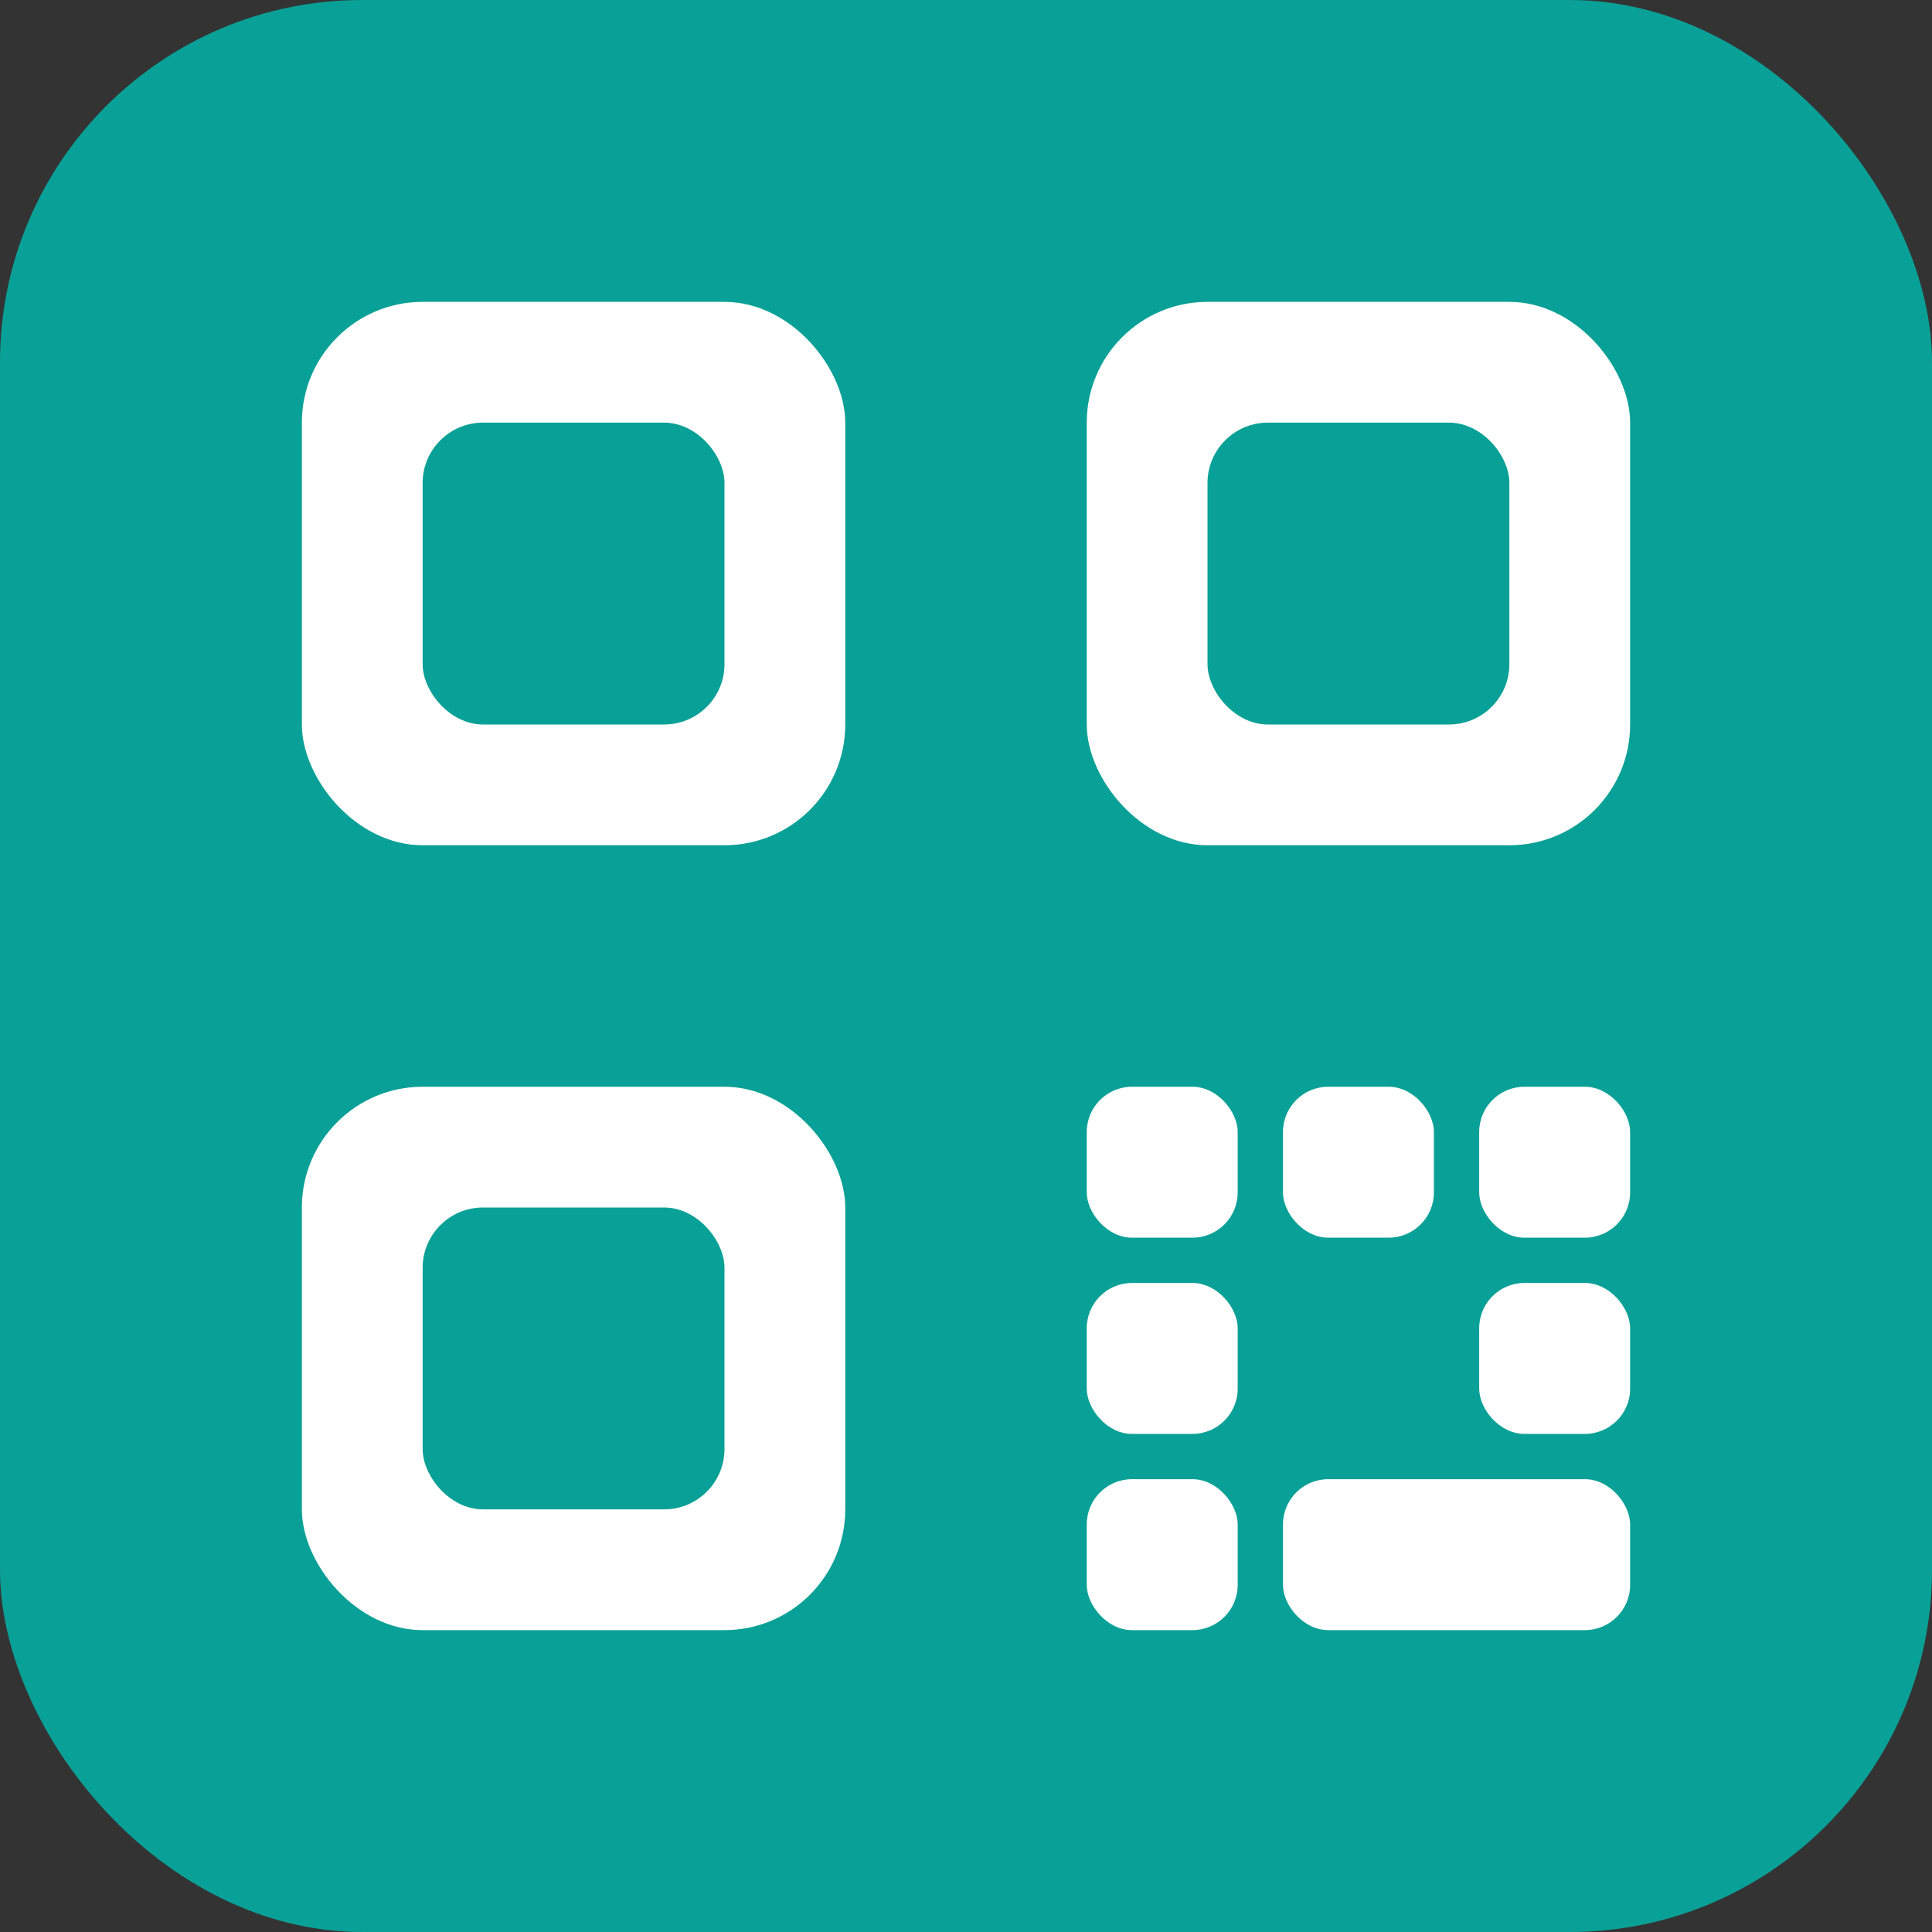 <svg width="256" height="256" viewBox="0 0 64 64" fill="none" xmlns="http://www.w3.org/2000/svg">
 
  <rect x="0" y="0" width="64" height="64" fill="#333333" stroke="none"/>
 
  <defs>
    <linearGradient id="cool-gradient" x1="0" y1="0" x2="1" y2="1">
      <stop offset="0%" stop-color="#09a197" /> 
      <stop offset="100%" stop-color="#09a197" />
    </linearGradient>
  </defs>

  <!-- Main rounded square background -->
  <rect width="64" height="64" rx="12" fill="url(#cool-gradient)"/>

  <!-- QR Code Pattern Elements (cutouts) -->
  <g fill="#FFFFFF">
    <!-- Top-Left Finder Pattern -->
    <rect x="10" y="10" width="18" height="18" rx="4" />
    <rect x="14" y="14" width="10" height="10" rx="2" fill="url(#cool-gradient)" />
    
    <!-- Top-Right Finder Pattern -->
    <rect x="36" y="10" width="18" height="18" rx="4" />
    <rect x="40" y="14" width="10" height="10" rx="2" fill="url(#cool-gradient)" />
    
    <!-- Bottom-Left Finder Pattern -->
    <rect x="10" y="36" width="18" height="18" rx="4" />
    <rect x="14" y="40" width="10" height="10" rx="2" fill="url(#cool-gradient)" />
    
    <!-- Data "pixel" modules -->
    <rect x="36" y="36" width="5" height="5" rx="1.5" />
    <rect x="42.5" y="36" width="5" height="5" rx="1.5" />
    <rect x="49" y="36" width="5" height="5" rx="1.5" />
    
    <rect x="36" y="42.5" width="5" height="5" rx="1.5" />
    
    <rect x="36" y="49" width="5" height="5" rx="1.5" />
    <rect x="49" y="42.5" width="5" height="5" rx="1.5" />
    <rect x="42.5" y="49" width="11.5" height="5" rx="1.5" />
  </g>
</svg>